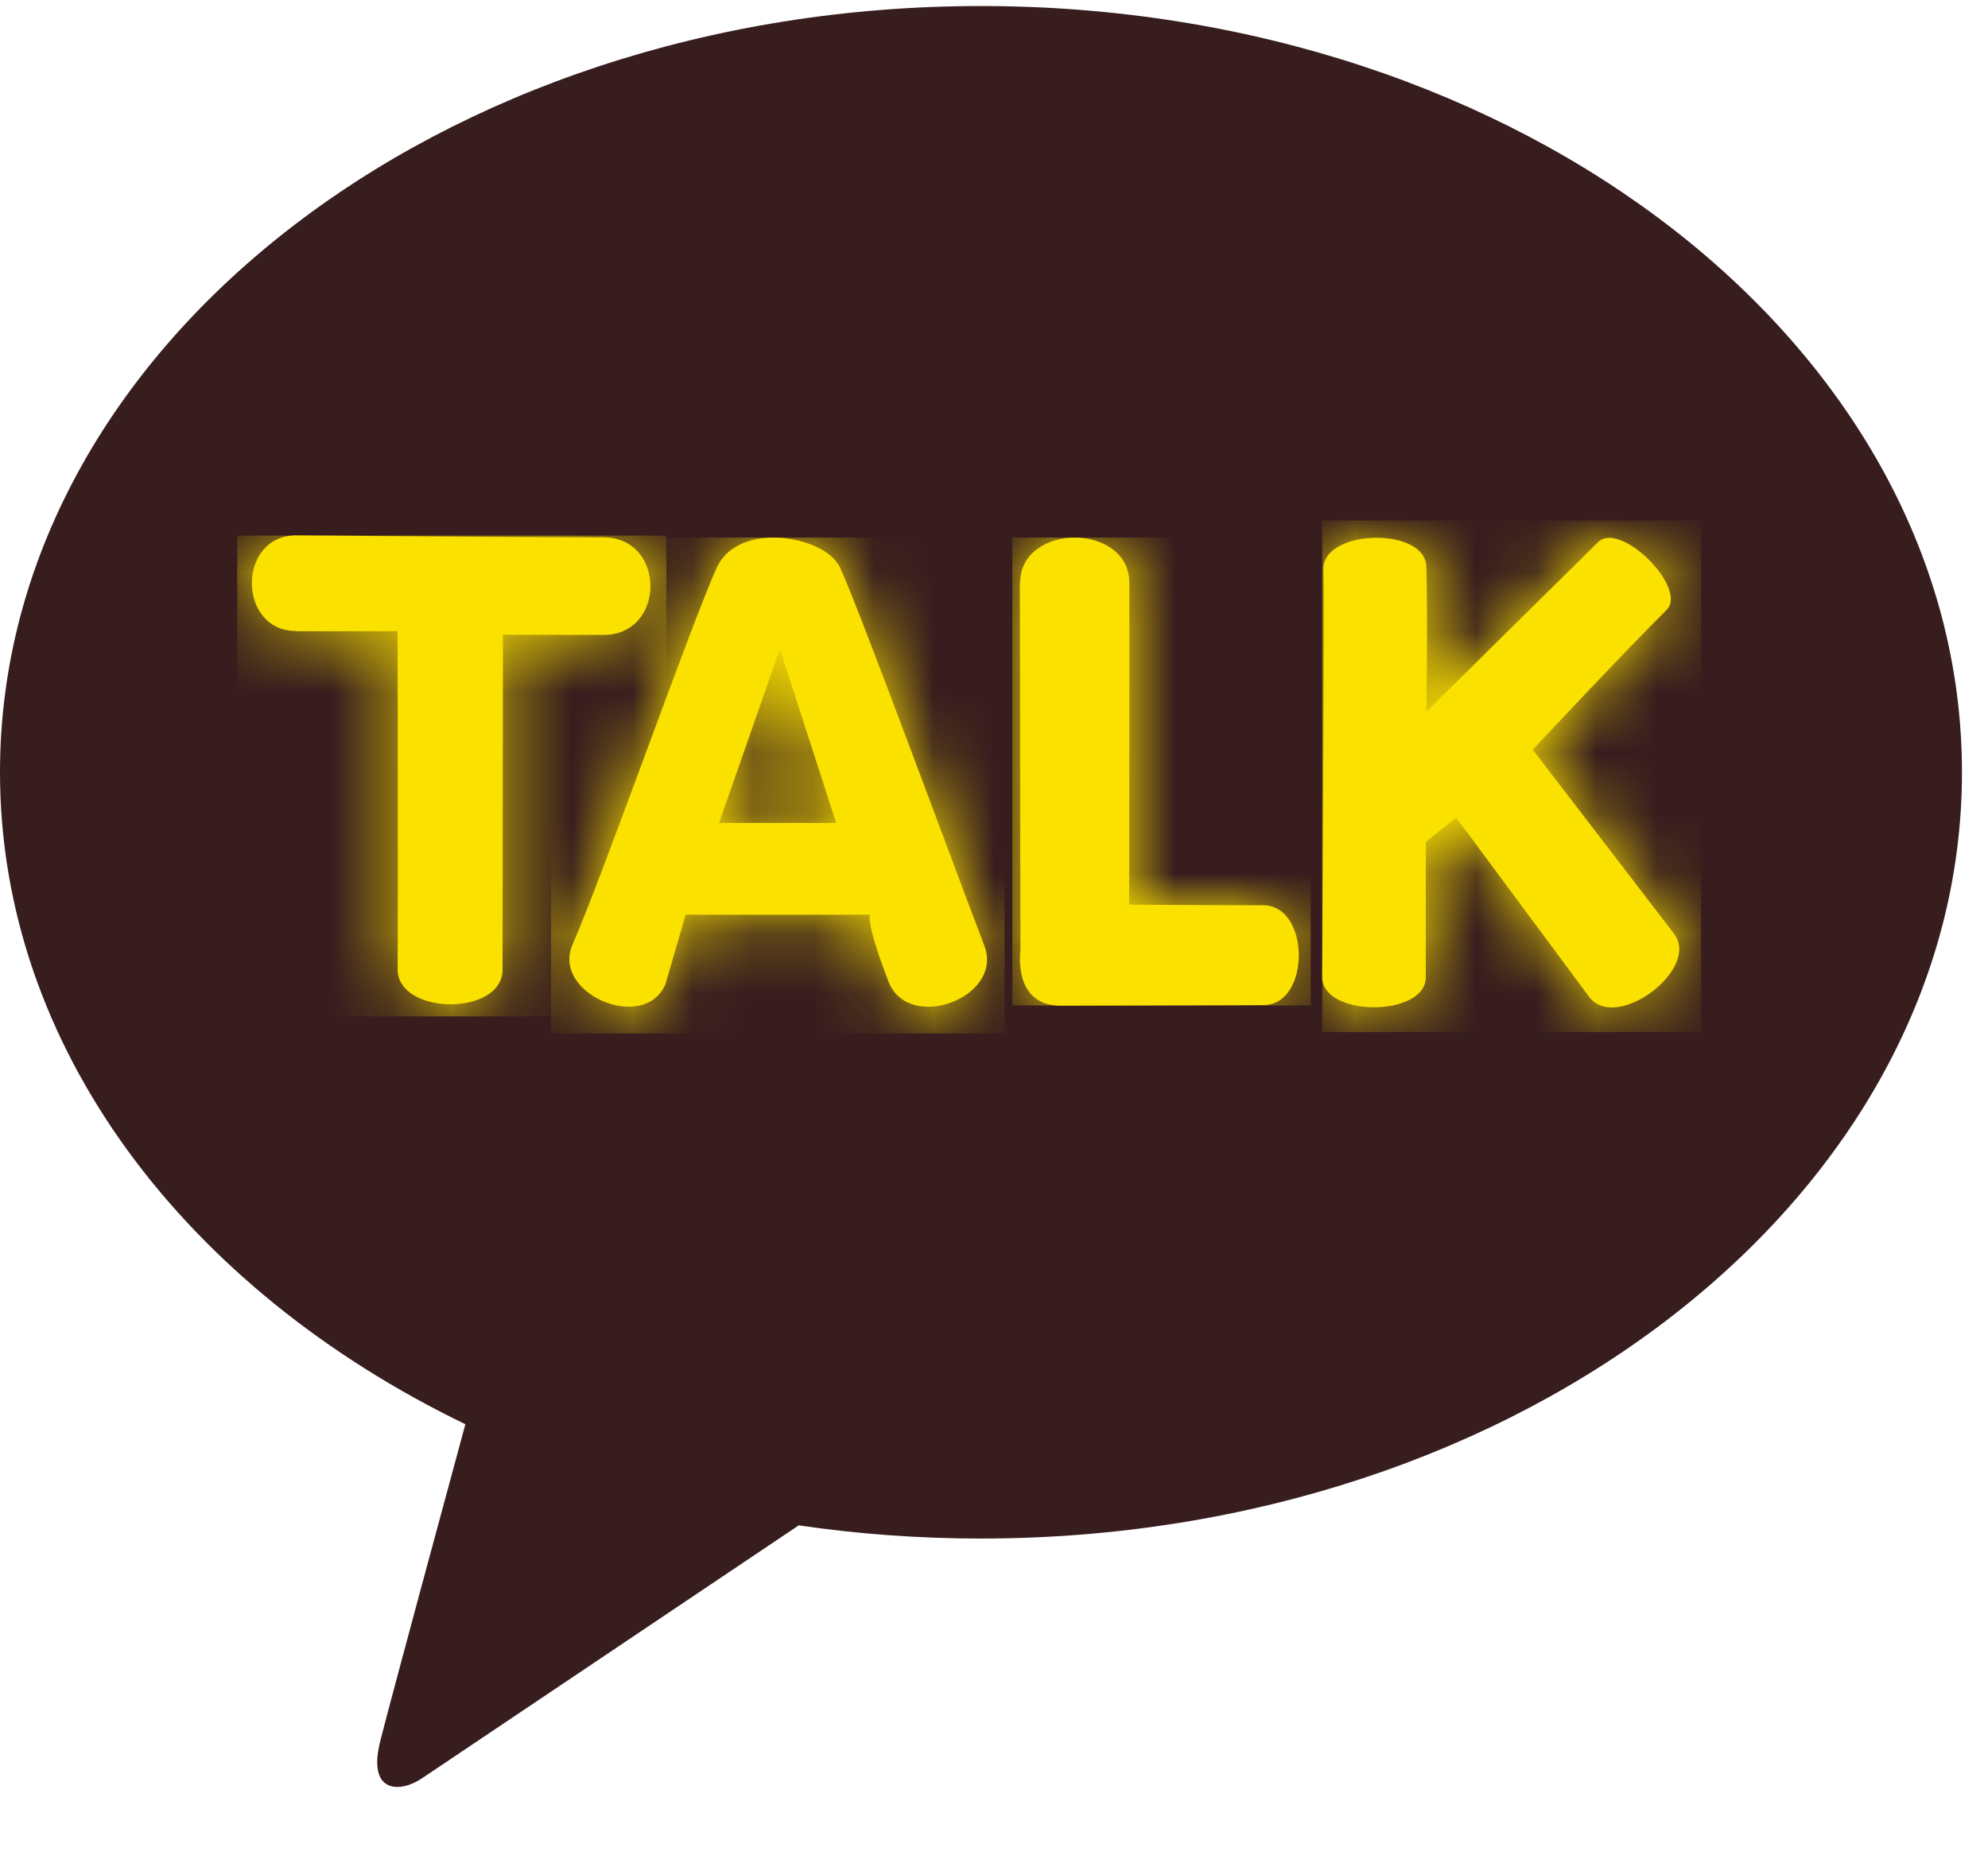 <svg width="33" height="31" viewBox="0 0 33 31" fill="none" xmlns="http://www.w3.org/2000/svg">
<g id="ic_kakako" clip-path="url(#clip0_400_17811)">
<path id="Vector" d="M16.285 0.1C7.29 0.1 0 5.793 0 12.82C0 17.392 3.089 21.403 7.725 23.643C7.385 24.898 6.491 28.195 6.313 28.9C6.092 29.773 6.636 29.764 6.993 29.529C7.273 29.343 11.454 26.532 13.259 25.322C14.239 25.466 15.249 25.541 16.282 25.541C25.275 25.541 32.568 19.847 32.568 12.82C32.568 5.793 25.278 0.1 16.285 0.1Z" fill="#371D1E"/>
<g id="Group">
<g id="Group_2">
<path id="Vector_2" d="M4.924 10.479H6.6C6.6 10.479 6.61 15.028 6.6 16.088C6.6 16.86 8.342 16.87 8.342 16.098L8.349 10.538C8.349 10.538 8.91 10.541 10.015 10.541C11.058 10.541 11.058 8.92 10.015 8.92C8.841 8.92 4.917 8.888 4.917 8.888C3.934 8.888 3.937 10.476 4.917 10.476" fill="#FAE100"/>
<g id="Clip path group">
<mask id="mask0_400_17811" style="mask-type:luminance" maskUnits="userSpaceOnUse" x="4" y="8" width="7" height="9">
<g id="clippath-1">
<path id="Vector_3" d="M4.924 10.479H6.6C6.6 10.479 6.61 15.028 6.6 16.088C6.6 16.86 8.342 16.87 8.342 16.098L8.349 10.538C8.349 10.538 8.91 10.541 10.015 10.541C11.058 10.541 11.058 8.92 10.015 8.92C8.841 8.92 4.917 8.888 4.917 8.888C3.934 8.888 3.937 10.476 4.917 10.476" fill="white"/>
</g>
</mask>
<g mask="url(#mask0_400_17811)">
<g id="Group_3">
<path id="Vector_4" d="M11.061 8.891H3.937V16.873H11.061V8.891Z" fill="#FAE100"/>
</g>
</g>
</g>
</g>
<g id="Group_4">
<path id="Vector_5" d="M12.946 10.773L13.88 13.662H11.936L12.946 10.773ZM11.9 9.419C11.488 10.316 9.999 14.555 9.504 15.68C9.148 16.492 10.689 17.154 11.045 16.342L11.382 15.185H14.448C14.448 15.185 14.342 15.234 14.748 16.293C15.078 17.154 16.672 16.558 16.339 15.697C15.867 14.467 14.24 10.046 13.943 9.419C13.807 9.129 13.316 8.924 12.841 8.924C12.448 8.924 12.062 9.067 11.9 9.419Z" fill="#FAE100"/>
<g id="Clip path group_2">
<mask id="mask1_400_17811" style="mask-type:luminance" maskUnits="userSpaceOnUse" x="9" y="8" width="8" height="9">
<g id="clippath-4">
<path id="Vector_6" d="M12.946 10.773L13.88 13.662H11.936L12.946 10.773ZM11.9 9.419C11.488 10.316 9.999 14.555 9.504 15.68C9.148 16.492 10.689 17.154 11.045 16.342L11.382 15.185H14.448C14.448 15.185 14.342 15.234 14.748 16.293C15.078 17.154 16.672 16.558 16.339 15.697C15.867 14.467 14.24 10.046 13.943 9.419C13.807 9.129 13.316 8.924 12.841 8.924C12.448 8.924 12.062 9.067 11.9 9.419Z" fill="white"/>
</g>
</mask>
<g mask="url(#mask1_400_17811)">
<g id="Group_5">
<path id="Vector_7" d="M16.675 8.924H9.147V17.157H16.675V8.924Z" fill="#FAE100"/>
</g>
</g>
</g>
</g>
<g id="Group_6">
<path id="Vector_8" d="M16.929 9.687C16.929 11.128 16.939 15.772 16.939 15.772C16.939 15.772 16.803 16.695 17.605 16.695C18.407 16.695 20.183 16.685 20.971 16.685C21.76 16.685 21.753 15.028 20.968 15.028C20.183 15.028 18.744 15.018 18.744 15.018C18.744 15.018 18.75 10.724 18.747 9.68C18.747 9.175 18.292 8.924 17.84 8.924C17.387 8.924 16.932 9.178 16.932 9.684" fill="#FAE100"/>
<g id="Clip path group_3">
<mask id="mask2_400_17811" style="mask-type:luminance" maskUnits="userSpaceOnUse" x="16" y="8" width="6" height="9">
<g id="clippath-7">
<path id="Vector_9" d="M16.929 9.687C16.929 11.128 16.939 15.772 16.939 15.772C16.939 15.772 16.803 16.695 17.605 16.695C18.407 16.695 20.183 16.685 20.971 16.685C21.76 16.685 21.753 15.028 20.968 15.028C20.183 15.028 18.744 15.018 18.744 15.018C18.744 15.018 18.75 10.724 18.747 9.68C18.747 9.175 18.292 8.924 17.84 8.924C17.387 8.924 16.932 9.178 16.932 9.684" fill="white"/>
</g>
</mask>
<g mask="url(#mask2_400_17811)">
<g id="Group_7">
<path id="Vector_10" d="M21.757 8.924H16.804V16.691H21.757V8.924Z" fill="#FAE100"/>
</g>
</g>
</g>
</g>
<g id="Group_8">
<path id="Vector_11" d="M21.968 9.455C21.985 10.088 21.948 15.797 21.948 16.221C21.948 16.89 23.671 16.887 23.668 16.221C23.668 15.445 23.668 13.975 23.668 13.975L24.172 13.573L26.383 16.554C26.829 17.138 28.235 16.084 27.789 15.501L25.443 12.445C25.443 12.445 27.037 10.743 27.664 10.127C28.03 9.768 26.895 8.637 26.529 8.998C26.172 9.347 23.677 11.816 23.677 11.816C23.677 11.816 23.701 10.267 23.677 9.409C23.668 9.083 23.265 8.927 22.852 8.927C22.41 8.927 21.958 9.106 21.968 9.455Z" fill="#FAE100"/>
<g id="Clip path group_4">
<mask id="mask3_400_17811" style="mask-type:luminance" maskUnits="userSpaceOnUse" x="21" y="8" width="7" height="9">
<g id="clippath-10">
<path id="Vector_12" d="M21.968 9.455C21.985 10.088 21.948 15.797 21.948 16.221C21.948 16.89 23.671 16.887 23.668 16.221C23.668 15.445 23.668 13.975 23.668 13.975L24.172 13.573L26.383 16.554C26.829 17.138 28.235 16.084 27.789 15.501L25.443 12.445C25.443 12.445 27.037 10.743 27.664 10.127C28.03 9.768 26.895 8.637 26.529 8.998C26.172 9.347 23.677 11.816 23.677 11.816C23.677 11.816 23.701 10.267 23.677 9.409C23.668 9.083 23.265 8.927 22.852 8.927C22.41 8.927 21.958 9.106 21.968 9.455Z" fill="white"/>
</g>
</mask>
<g mask="url(#mask3_400_17811)">
<g id="Group_9">
<path id="Vector_13" d="M28.238 8.64H21.948V17.134H28.238V8.64Z" fill="#FAE100"/>
</g>
</g>
</g>
</g>
</g>
</g>
<defs>
<clipPath id="clip0_400_17811">
<rect width="33" height="30" fill="white" transform="translate(0 0.1)"/>
</clipPath>
</defs>
</svg>
